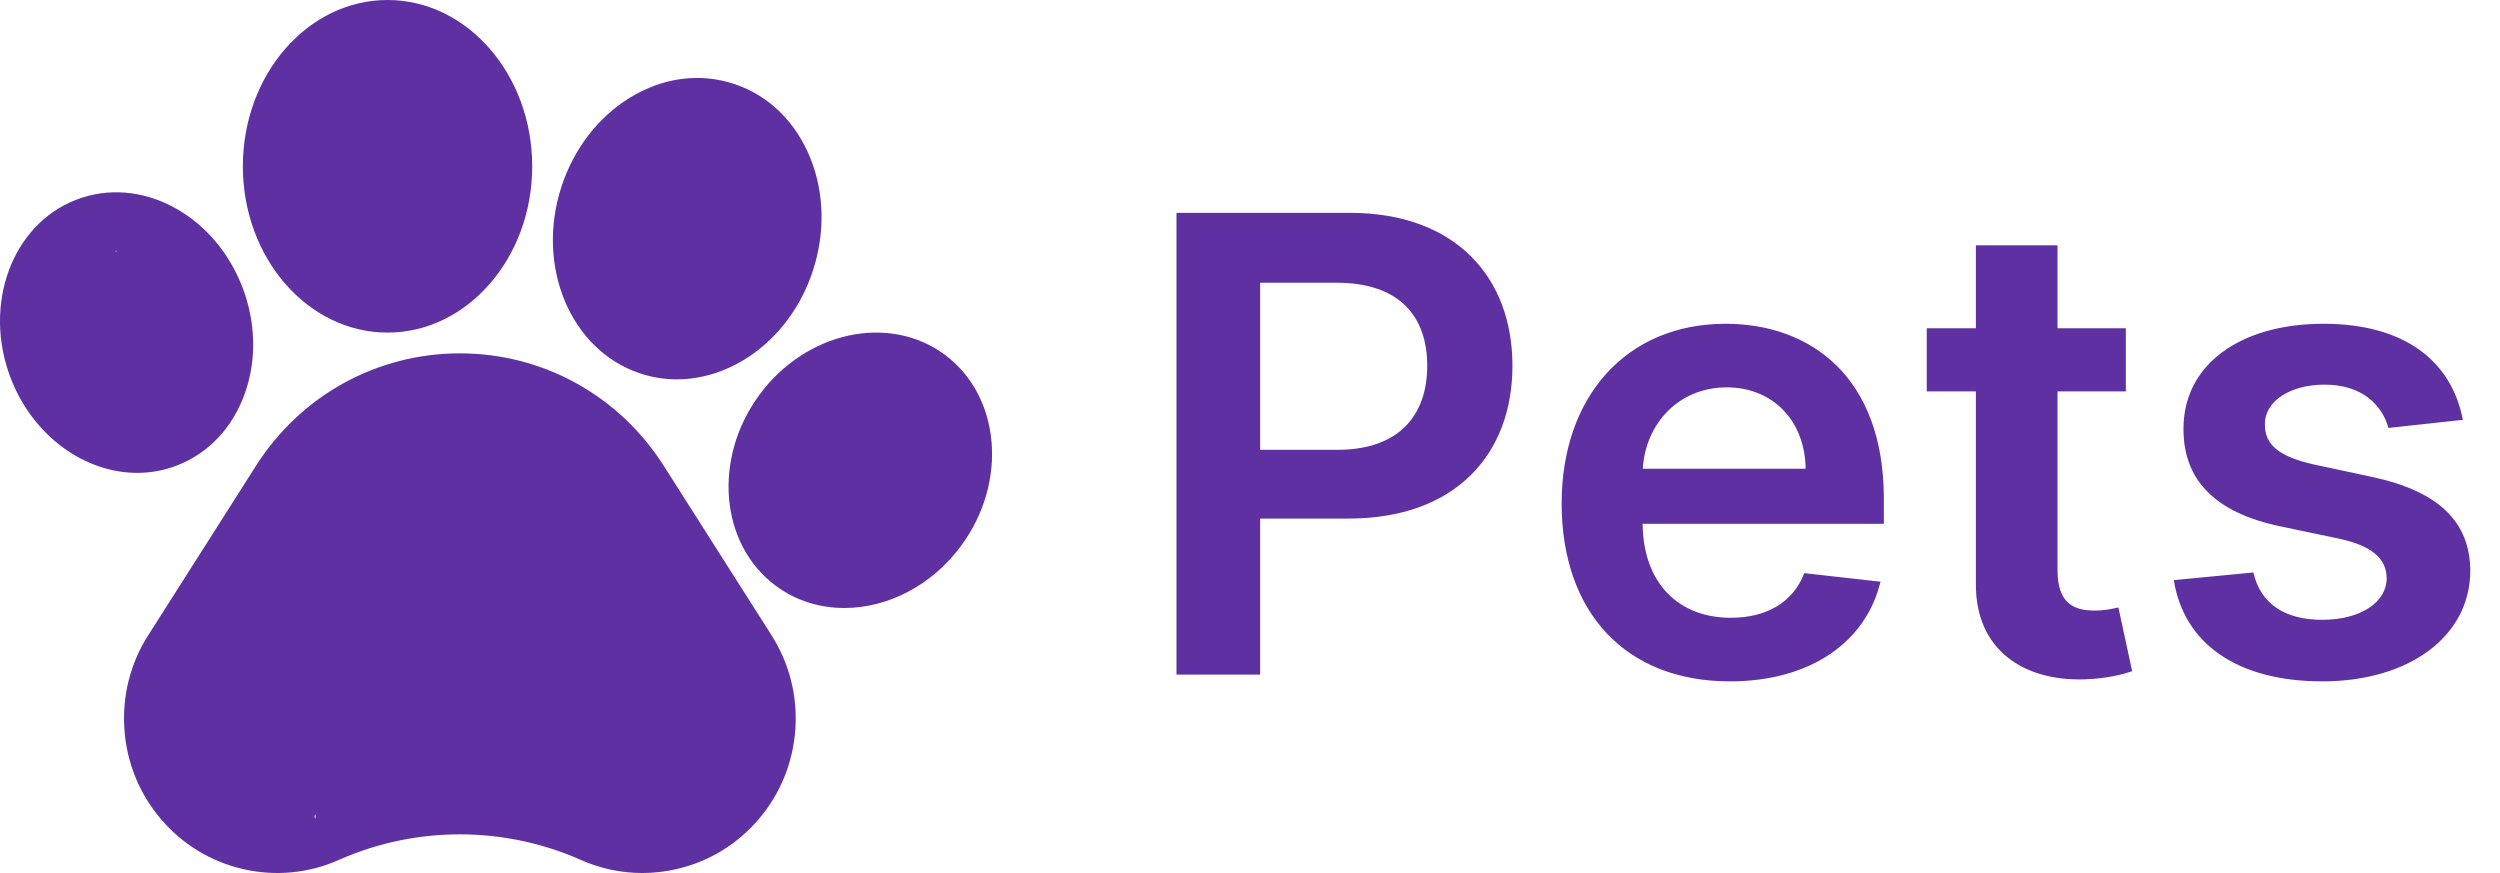 <svg width="126" height="44" viewBox="0 0 126 44" fill="none" xmlns="http://www.w3.org/2000/svg">
<path d="M59.295 34H63.511V26.136H67.966C73.341 26.136 76.227 22.909 76.227 18.432C76.227 13.989 73.375 10.727 68.023 10.727H59.295V34ZM63.511 22.671V14.25H67.375C70.534 14.25 71.932 15.954 71.932 18.432C71.932 20.909 70.534 22.671 67.398 22.671H63.511ZM87.185 34.341C91.253 34.341 94.048 32.352 94.776 29.318L90.935 28.886C90.378 30.364 89.014 31.136 87.242 31.136C84.582 31.136 82.821 29.386 82.787 26.398H94.946V25.136C94.946 19.011 91.264 16.318 86.969 16.318C81.969 16.318 78.707 19.989 78.707 25.375C78.707 30.852 81.923 34.341 87.185 34.341ZM82.798 23.625C82.923 21.398 84.571 19.523 87.026 19.523C89.389 19.523 90.98 21.25 91.003 23.625H82.798ZM107.142 16.546H103.699V12.364H99.585V16.546H97.108V19.727H99.585V29.432C99.562 32.716 101.949 34.33 105.04 34.239C106.21 34.205 107.017 33.977 107.46 33.83L106.767 30.614C106.54 30.671 106.074 30.773 105.562 30.773C104.528 30.773 103.699 30.409 103.699 28.75V19.727H107.142V16.546ZM124.128 21.159C123.56 18.204 121.196 16.318 117.105 16.318C112.901 16.318 110.037 18.386 110.048 21.614C110.037 24.159 111.605 25.841 114.957 26.534L117.935 27.159C119.537 27.511 120.287 28.159 120.287 29.148C120.287 30.341 118.991 31.239 117.037 31.239C115.151 31.239 113.923 30.421 113.571 28.852L109.56 29.239C110.071 32.443 112.764 34.341 117.048 34.341C121.412 34.341 124.491 32.08 124.503 28.773C124.491 26.284 122.889 24.761 119.594 24.046L116.616 23.409C114.844 23.011 114.139 22.398 114.151 21.386C114.139 20.204 115.446 19.386 117.162 19.386C119.06 19.386 120.06 20.421 120.378 21.568L124.128 21.159Z" fill="#5F30A2"/>
<path d="M33.45 23.471C31.195 19.926 27.355 17.809 23.177 17.809C19 17.809 15.159 19.926 12.905 23.471L7.472 32.014C6.57 33.431 6.154 35.068 6.269 36.748C6.383 38.428 7.017 39.992 8.102 41.272C9.188 42.552 10.624 43.427 12.253 43.802C13.882 44.177 15.551 44.017 17.081 43.339L17.181 43.294C21.031 41.622 25.432 41.637 29.272 43.339C30.263 43.778 31.312 44 32.371 44C32.947 44 33.526 43.934 34.1 43.802C35.729 43.427 37.164 42.553 38.251 41.273C39.336 39.993 39.971 38.428 40.086 36.748C40.2 35.068 39.784 33.431 38.883 32.013L33.45 23.471ZM31.5 34C30.118 35.628 32.946 33.862 31 33C28.687 31.975 30.483 32.5 28 32.5C25.519 32.5 22 40 15.901 40.628V41.272C15.066 40.115 25.867 40.959 24.5 39.349C23.119 37.72 26.353 36.303 27.5 34.5L26 35C27.712 32.308 24.828 35 28 35C31.172 35 29.788 31.808 31.5 34.5L33 36.748C34.147 38.552 32.881 32.372 31.5 34Z" fill="#5F30A2"/>
<path d="M8.926 23.457C10.53 22.835 11.749 21.53 12.358 19.781C12.937 18.117 12.89 16.239 12.224 14.492C11.558 12.746 10.346 11.32 8.812 10.477C7.199 9.593 5.429 9.449 3.827 10.072C0.605 11.323 -0.874 15.344 0.531 19.038C1.654 21.978 4.271 23.833 6.918 23.833C7.594 23.833 8.271 23.712 8.926 23.457ZM3.252 17.98C2.424 15.804 3.777 22.669 5.5 22C5.811 21.879 5.514 12.638 5.85 12.638C6.368 12.638 2.985 13.217 3.5 13.5C4.427 14.008 3.785 19.616 4.203 20.71C4.62 21.805 5.85 20.496 5.5 21.5C5.179 22.42 8.674 20.402 7.881 20.709L7.879 20.71C6.158 21.38 4.082 20.155 3.252 17.98Z" fill="#5F30A2"/>
<path d="M19.531 16.762C23.552 16.762 26.823 13.003 26.823 8.382C26.823 3.76 23.552 0 19.531 0C15.511 0 12.24 3.76 12.24 8.382C12.24 13.003 15.511 16.762 19.531 16.762ZM19 15C21.416 15 18.5 11.118 18.5 14.122C18.5 17.124 21.947 13.827 19.531 13.827C17.115 13.827 19 16.502 19 13.5C19 10.497 16.584 15 19 15Z" fill="#5F30A2"/>
<path d="M32.24 18.813C32.856 19.02 33.485 19.119 34.111 19.119C37.032 19.119 39.879 16.966 40.965 13.658C41.591 11.753 41.55 9.739 40.849 7.988C40.117 6.154 38.759 4.823 37.026 4.239C35.292 3.656 33.417 3.899 31.746 4.924C30.149 5.903 28.926 7.491 28.302 9.395C26.983 13.413 28.75 17.638 32.24 18.813ZM38.5 12C38.908 10.756 36.492 12.618 37.5 12C38.432 11.428 31.981 10.762 32.895 11.069C33.809 11.377 33.702 10.9 34.111 11.923C34.553 13.028 29.909 11.256 29.5 12.5C28.685 14.982 35.13 16.692 33.155 16.027C31.181 15.363 37.685 14.482 38.5 12Z" fill="#5F30A2"/>
<path d="M47.631 17.888L47.63 17.887C44.822 15.797 40.623 16.703 38.268 19.907C35.916 23.113 36.284 27.423 39.087 29.515C40.11 30.278 41.318 30.643 42.555 30.643C44.71 30.643 46.952 29.535 48.45 27.496C50.803 24.29 50.435 19.98 47.631 17.888ZM46.082 25.73C44.692 27.621 42.341 28.248 40.841 27.128C39.342 26.011 43.114 29.386 44.5 27.496C45.422 26.242 45.259 27.128 46.5 27.128C47.127 27.128 47 24.5 46 25.5C47.498 26.619 47.467 23.841 46.082 25.73Z" fill="#5F30A2"/>
</svg>
